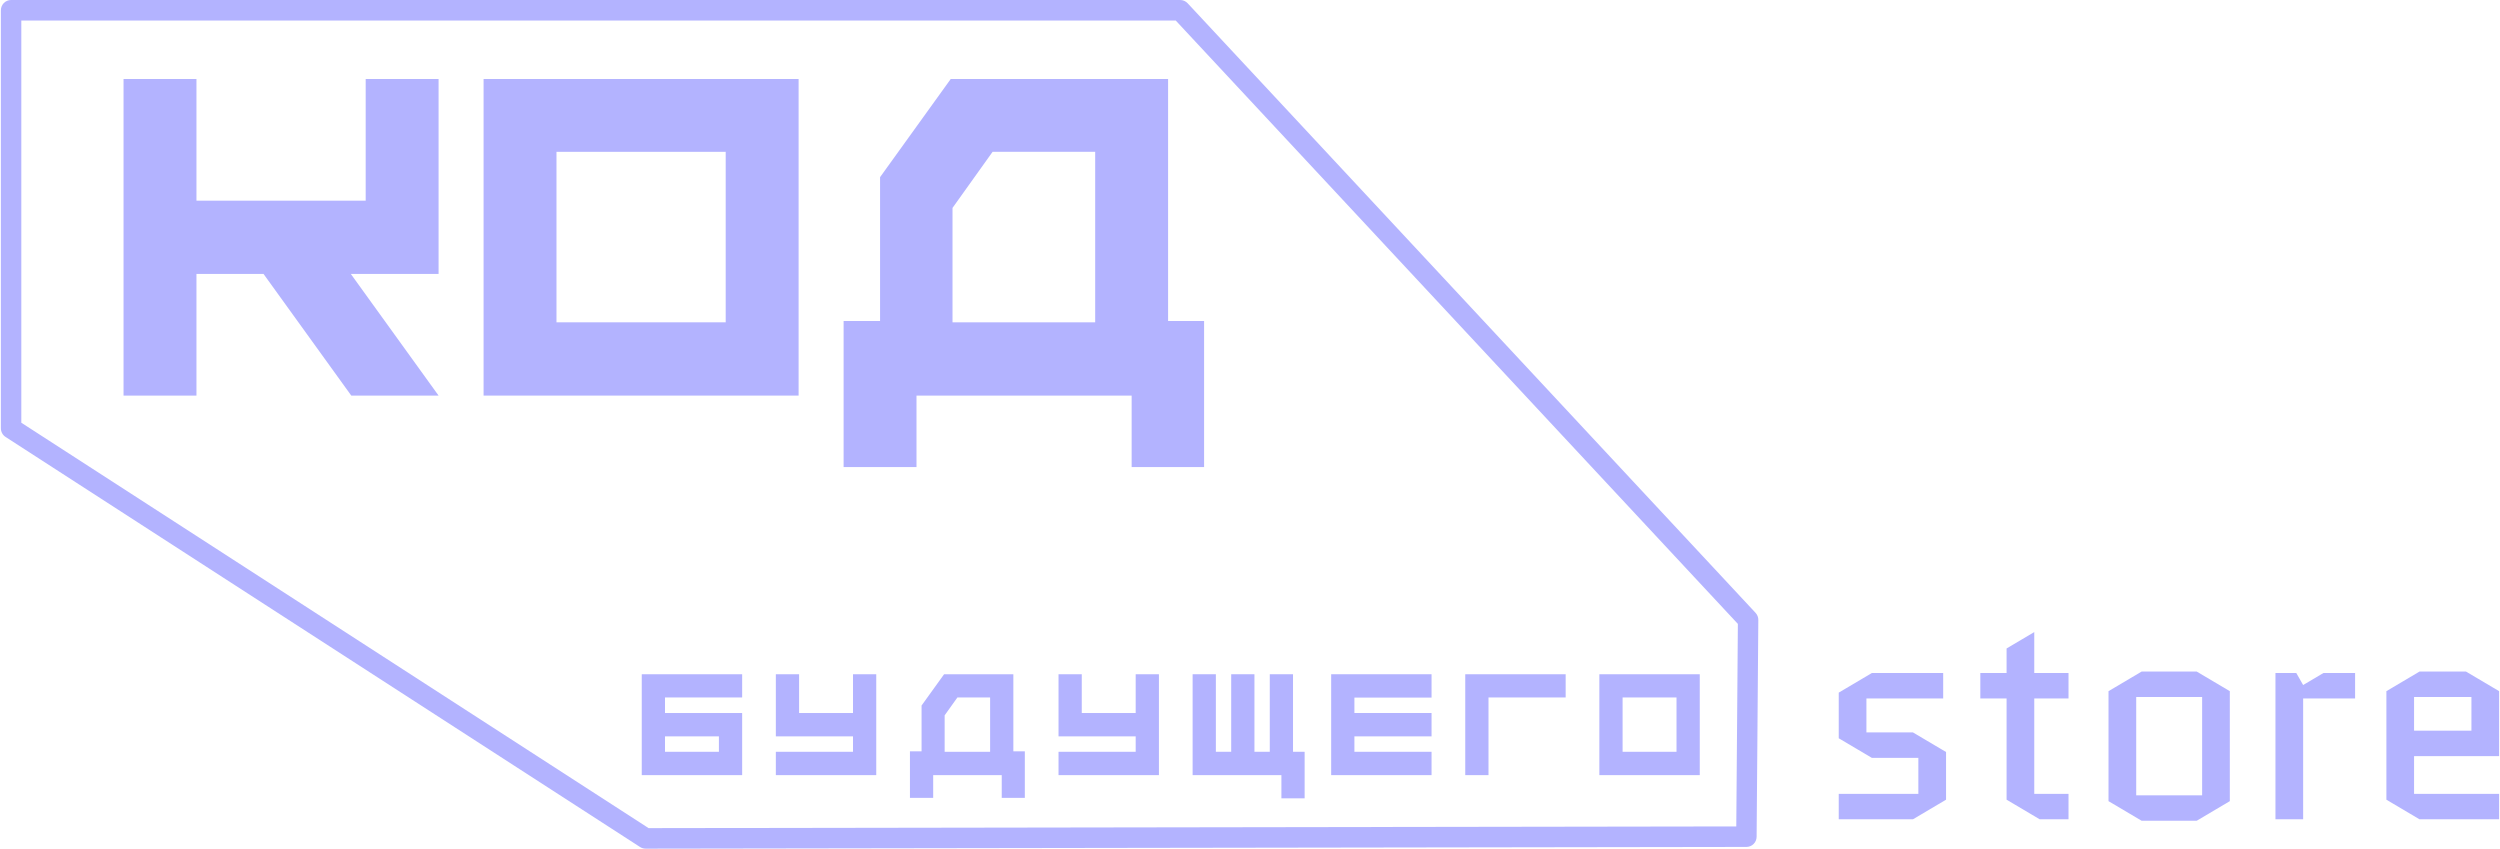 <svg width="265" height="90" viewBox="0 0 265 90" fill="none" xmlns="http://www.w3.org/2000/svg">
<g clip-path="url(#clip0_331_56)">
<path d="M2.259 44.809L68.751 87.781L184.046 87.602L184.214 66.132L124.628 2.176H2.259V44.809ZM68.434 89.957C68.226 89.957 68.023 89.896 67.849 89.784L0.591 46.317C0.281 46.117 0.094 45.772 0.094 45.403V1.088C0.094 0.487 0.579 0 1.176 0H125.098C125.397 0 125.684 0.125 125.889 0.345L186.091 64.963C186.28 65.167 186.385 65.436 186.382 65.715L186.202 88.697C186.198 89.293 185.716 89.775 185.122 89.775L68.435 89.957H68.434Z" fill="#B3B3FF"/>
<path d="M70.489 79.69H76.205V78.055H70.489V79.69ZM70.489 75.58H78.668V82.164H68.026V71.471H78.668V73.93H70.489V75.58Z" fill="#B3B3FF"/>
<path d="M90.418 71.471H92.882V82.164H82.24V79.69H90.418V78.055H82.24V71.471H84.703V75.58H90.418V71.471Z" fill="#B3B3FF"/>
<path d="M100.133 79.689H104.952V73.93H101.486L100.133 75.824V79.689ZM107.415 79.643H108.632V84.577H106.184V82.164H98.917V84.577H96.454V79.643H97.686V74.785L100.073 71.47H107.415V79.643Z" fill="#B3B3FF"/>
<path d="M120.382 71.471H122.846V82.164H112.204V79.69H120.382V78.055H112.204V71.471H114.667V75.58H120.382V71.471Z" fill="#B3B3FF"/>
<path d="M137.06 79.689H138.291V84.623H135.829V82.164H126.418V71.47H128.882V79.689H130.508V71.47H132.971V79.689H134.597V71.47H137.06V79.689Z" fill="#B3B3FF"/>
<path d="M151.745 73.945H143.567V75.579H151.745V78.055H143.567V79.69H151.745V82.164H141.104V71.47H151.745V73.945Z" fill="#B3B3FF"/>
<path d="M165.96 71.471V73.93H157.781V82.164H155.317V71.471H165.96Z" fill="#B3B3FF"/>
<path d="M171.995 79.69H177.711V73.93H171.995V79.69ZM169.532 71.471H180.174V82.164H169.532V71.471Z" fill="#B3B3FF"/>
<path d="M46.49 8.375V29.037H37.187L46.49 41.932H37.235L27.933 29.037H20.825V41.932H13.096V8.375H20.825V21.271H38.762V8.375H46.49Z" fill="#B3B3FF"/>
<path d="M58.987 34.166H76.924V16.093H58.987V34.166ZM51.259 8.375H84.652V41.932H51.259V8.375Z" fill="#B3B3FF"/>
<path d="M100.967 34.167H116.089V16.094H105.213L100.967 22.038V34.167ZM123.818 34.023H127.634V49.507H119.954V41.933H97.15V49.507H89.422V34.023H93.287V18.778L100.776 8.376H123.818V34.023Z" fill="#B3B3FF"/>
</g>
<path d="M206.281 79.713V84.767L202.772 86.845H194.906V84.147H203.346V80.333H198.415L194.906 78.256V73.419L198.415 71.341H205.978V74.039H197.841V77.636H202.772L206.281 79.713Z" fill="#B3B3FF"/>
<path d="M209.915 74.039V71.341H212.698V68.736L215.632 67V71.341H219.263V74.039H215.632V84.147H219.263V86.845H216.207L212.698 84.767V74.039H209.915Z" fill="#B3B3FF"/>
<path d="M236.36 84.922L232.851 87H227.012L223.503 84.922V73.264L227.012 71.186H232.851L236.36 73.264V84.922ZM226.438 73.884V84.302H233.426V73.884H226.438Z" fill="#B3B3FF"/>
<path d="M249.639 74.039H244.133V86.845H241.199V71.341H243.407L244.133 72.612L246.281 71.341H249.639V74.039Z" fill="#B3B3FF"/>
<path d="M264.906 84.147V86.845H256.466L252.957 84.767V73.264L256.466 71.186H261.397L264.906 73.264V80.147H255.891V84.147H264.906ZM255.891 73.884V77.45H261.972V73.884H255.891Z" fill="#B3B3FF"/>
<defs>
<clipPath id="clip0_331_56">
<rect width="186.728" height="89.957" fill="white" transform="translate(0.094)"/>
</clipPath>
</defs>
</svg>
